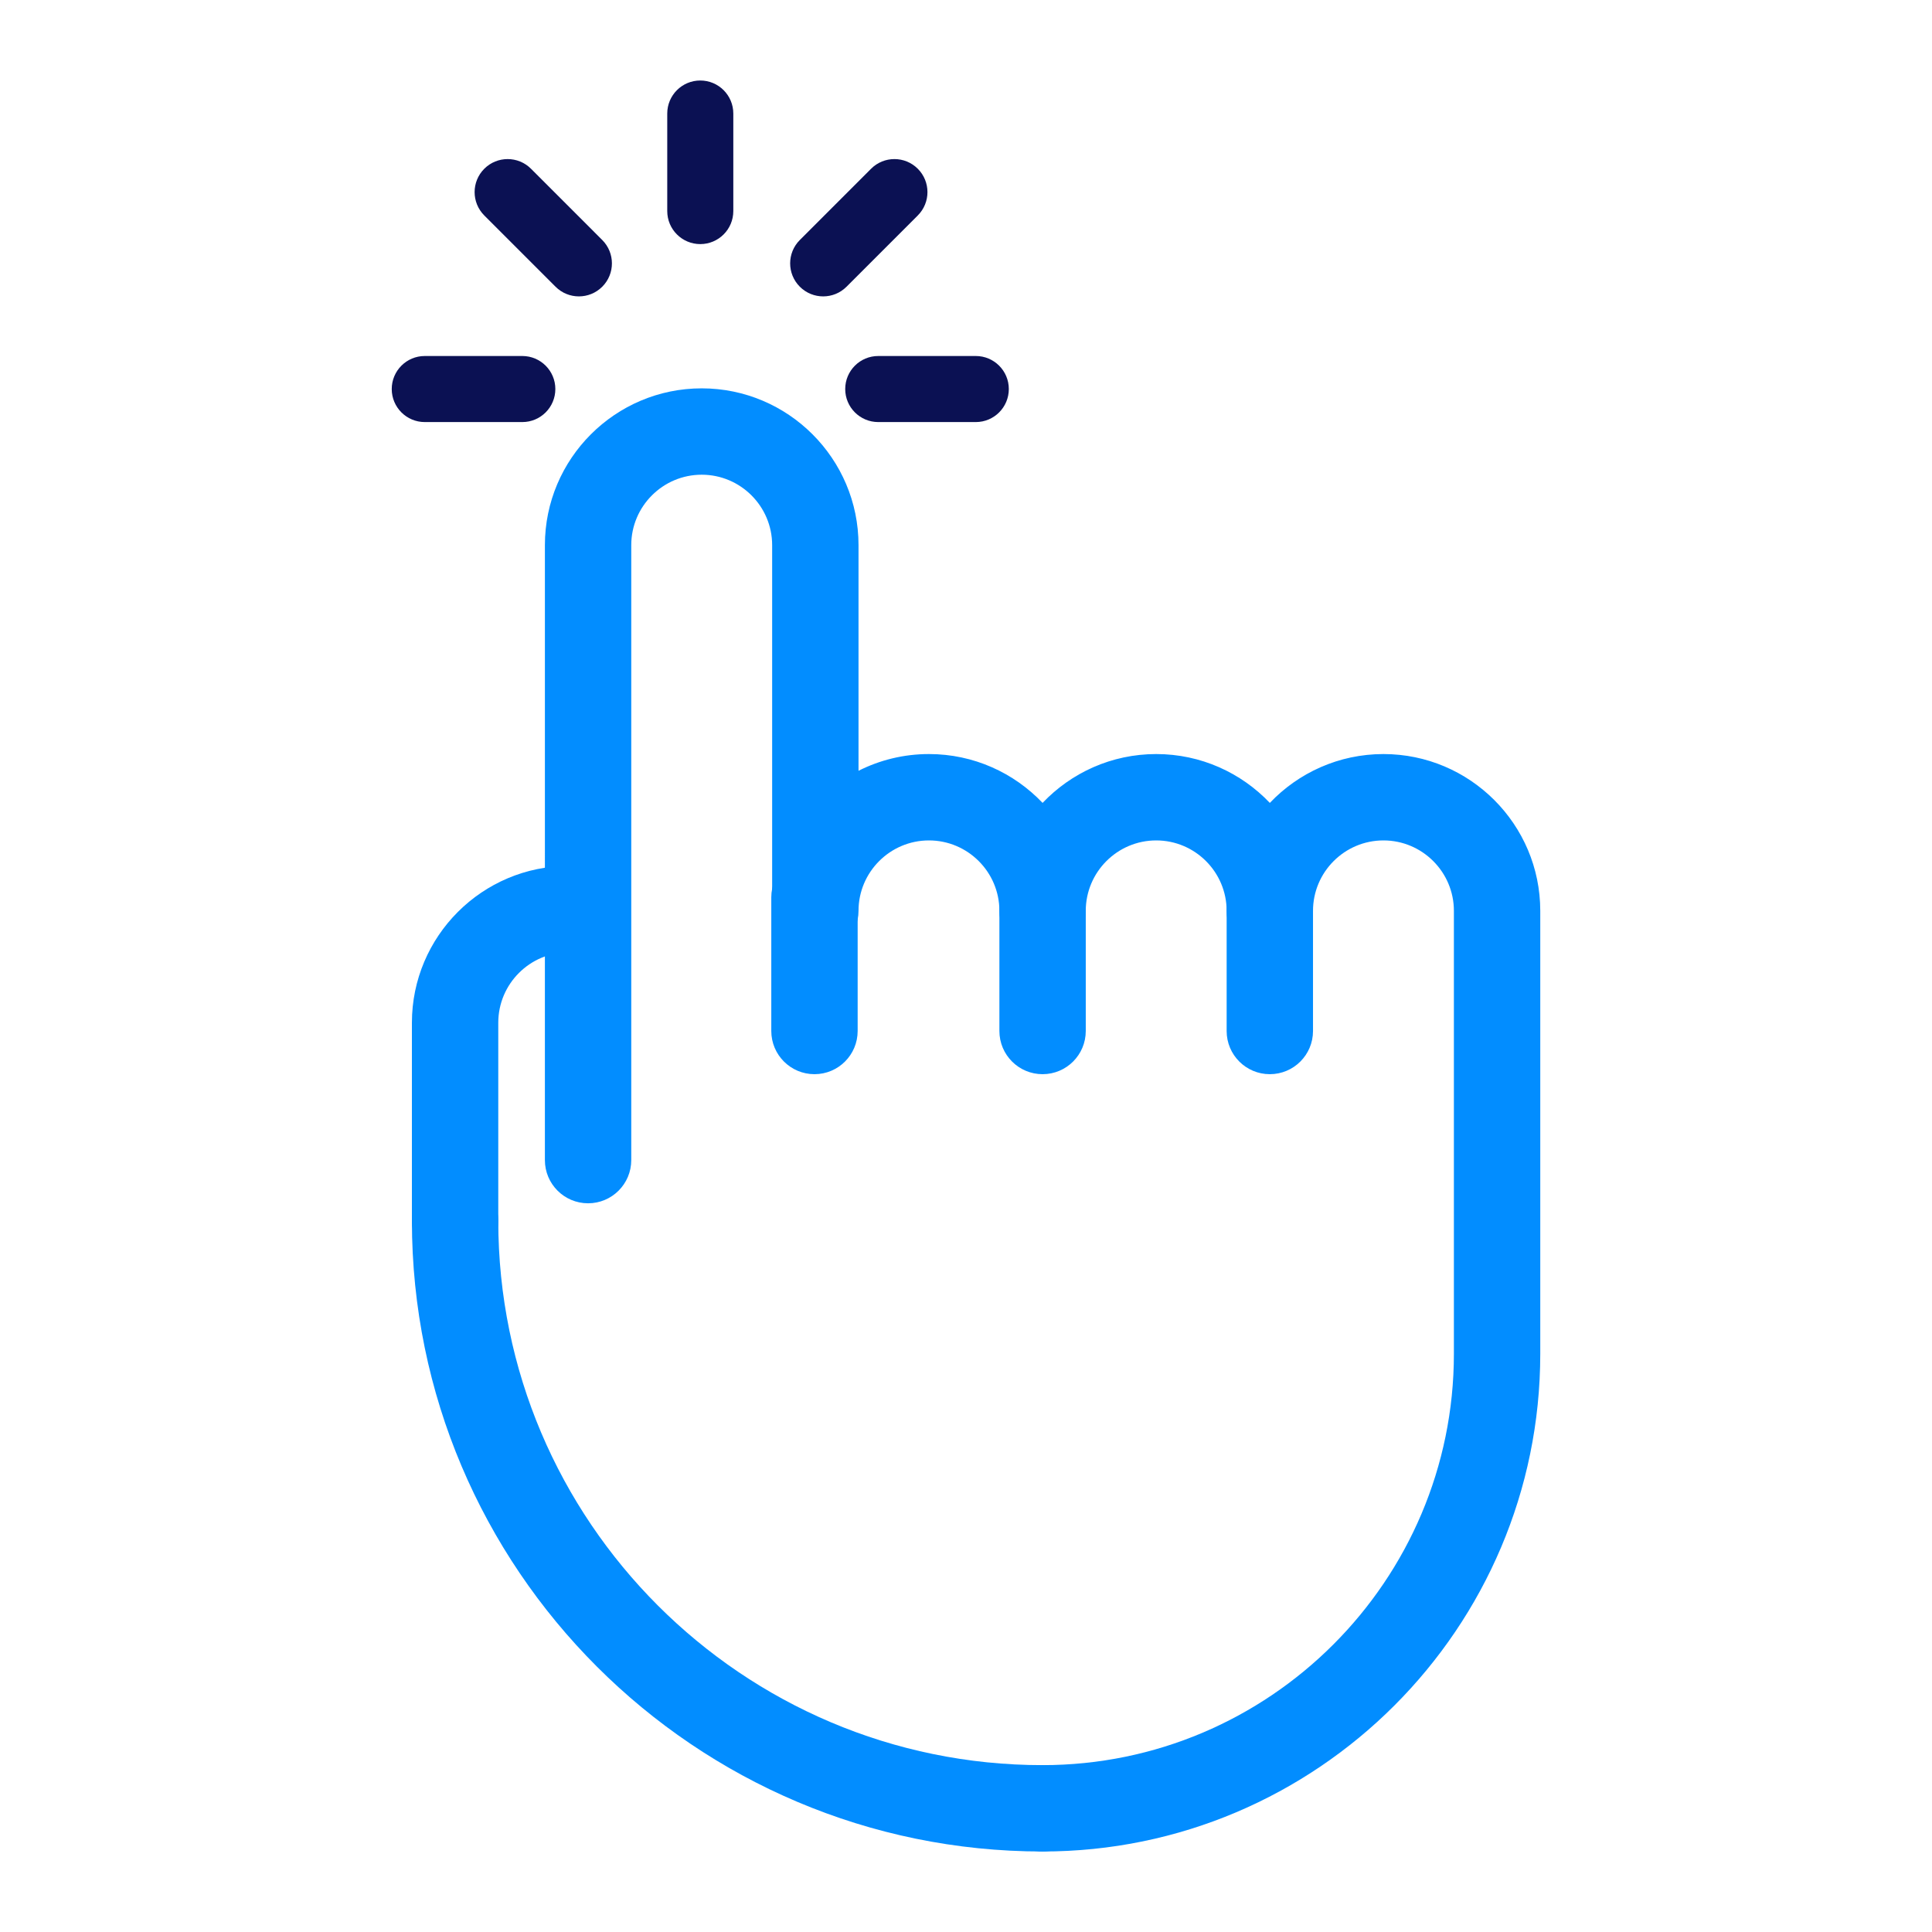 <?xml version="1.0" encoding="utf-8"?>
<!-- Generator: Adobe Illustrator 19.1.1, SVG Export Plug-In . SVG Version: 6.00 Build 0)  -->
<svg version="1.1" id="Layer_1" xmlns="http://www.w3.org/2000/svg" xmlns:xlink="http://www.w3.org/1999/xlink" x="0px" y="0px"
	 viewBox="0 0 1200 1200" enable-background="new 0 0 1200 1200" xml:space="preserve">
<g>
	<g>
		<path fill="#028DFF" d="M647.565,1150c-14.816,0-26.822-12.006-26.822-26.822s12.006-26.822,26.822-26.822
			c140.87,0,255.475-114.604,255.475-255.472V565.755c0-24.125-19.629-43.754-43.751-43.754c-24.127,0-43.756,19.629-43.756,43.754
			c0,14.813-12.006,26.822-26.822,26.822c-14.816,0-26.822-12.008-26.822-26.822c0-24.125-19.629-43.754-43.751-43.754
			c-24.122,0-43.751,19.629-43.751,43.754c0,14.813-12.006,26.822-26.822,26.822s-26.822-12.008-26.822-26.822
			c0-24.125-19.629-43.754-43.751-43.754s-43.751,19.629-43.751,43.754c0,14.813-12.006,26.822-26.822,26.822
			c-14.816,0-26.822-12.008-26.822-26.822v-227.15c0-24.125-19.629-43.751-43.751-43.751c-24.127,0-43.756,19.627-43.756,43.751
			v381.962c0,14.813-12.006,26.822-26.822,26.822s-26.822-12.008-26.822-26.822V338.605c0-53.704,43.691-97.395,97.4-97.395
			c53.704,0,97.395,43.691,97.395,97.395v140.144c13.163-6.647,28.029-10.391,43.751-10.391c27.743,0,52.817,11.663,70.573,30.34
			c17.756-18.678,42.83-30.34,70.573-30.34s52.817,11.663,70.573,30.34c17.756-18.678,42.835-30.34,70.578-30.34
			c53.703,0,97.395,43.691,97.395,97.397v275.129C956.683,1011.331,818.012,1150,647.565,1150z"/>
		<path fill="#028DFF" d="M282.665,785.1c-14.816,0-26.822-12.008-26.822-26.822V635.239c0-53.703,43.691-97.395,97.395-97.395
			c14.816,0,26.822,12.008,26.822,26.822c0,14.813-12.006,26.822-26.822,26.822c-24.122,0-43.751,19.627-43.751,43.751v123.039
			C309.487,773.091,297.481,785.1,282.665,785.1z"/>
		<path fill="#028DFF" d="M647.565,667.197c-14.816,0-26.822-12.008-26.822-26.822v-74.62c0-14.813,12.006-26.822,26.822-26.822
			s26.822,12.008,26.822,26.822v74.62C674.387,655.189,662.381,667.197,647.565,667.197z"/>
		<path fill="#028DFF" d="M505.884,667.197c-14.816,0-26.822-12.008-26.822-26.822v-83.035c0-14.813,12.006-26.822,26.822-26.822
			s26.822,12.008,26.822,26.822v83.035C532.705,655.189,520.699,667.197,505.884,667.197z"/>
		<path fill="#028DFF" d="M788.711,667.197c-14.816,0-26.822-12.008-26.822-26.822v-74.62c0-14.813,12.006-26.822,26.822-26.822
			c14.816,0,26.822,12.008,26.822,26.822v74.62C815.533,655.189,803.527,667.197,788.711,667.197z"/>
		<path fill="#028DFF" d="M647.565,1150c-215.996,0-391.722-175.726-391.722-391.722c0-14.813,12.006-26.822,26.822-26.822
			s26.822,12.008,26.822,26.822c0,186.417,151.664,338.078,338.079,338.078c14.816,0,26.822,12.006,26.822,26.822
			S662.381,1150,647.565,1150z"/>
	</g>
	<g>
		<g>
			<path fill="#0B1153" d="M359.559,184.093c-5.249,0-10.503-2.003-14.505-6.01l-44.252-44.255c-8.014-8.011-8.014-21.002,0-29.013
				c8.004-8.009,21.007-8.011,29.01,0.003l44.252,44.255c8.014,8.011,8.014,21.002,0,29.013
				C370.062,182.09,364.808,184.093,359.559,184.093z"/>
		</g>
		<g>
			<path fill="#0B1153" d="M606.078,262.154h-60.585c-11.33,0-20.516-9.186-20.516-20.516s9.186-20.516,20.516-20.516h60.585
				c11.33,0,20.516,9.186,20.516,20.516S617.408,262.154,606.078,262.154z"/>
			<path fill="#0B1153" d="M324.418,262.154h-60.585c-11.33,0-20.516-9.186-20.516-20.516s9.186-20.516,20.516-20.516h60.585
				c11.33,0,20.516,9.186,20.516,20.516S335.747,262.154,324.418,262.154z"/>
		</g>
		<g>
			<path fill="#0B1153" d="M511.293,184.093c-5.249,0-10.498-2.003-14.505-6.008c-8.014-8.011-8.014-21.002,0-29.013l44.252-44.255
				c8.004-8.014,20.997-8.011,29.01-0.003c8.014,8.011,8.014,21.002,0,29.013l-44.252,44.255
				C521.796,182.09,516.542,184.093,511.293,184.093z"/>
		</g>
		<g>
			<path fill="#0B1153" d="M434.955,151.614c-11.33,0-20.516-9.186-20.516-20.516V70.516c0-11.33,9.186-20.516,20.516-20.516
				s20.516,9.186,20.516,20.516v60.583C455.471,142.428,446.285,151.614,434.955,151.614z"/>
		</g>
	</g>
</g>
</svg>
